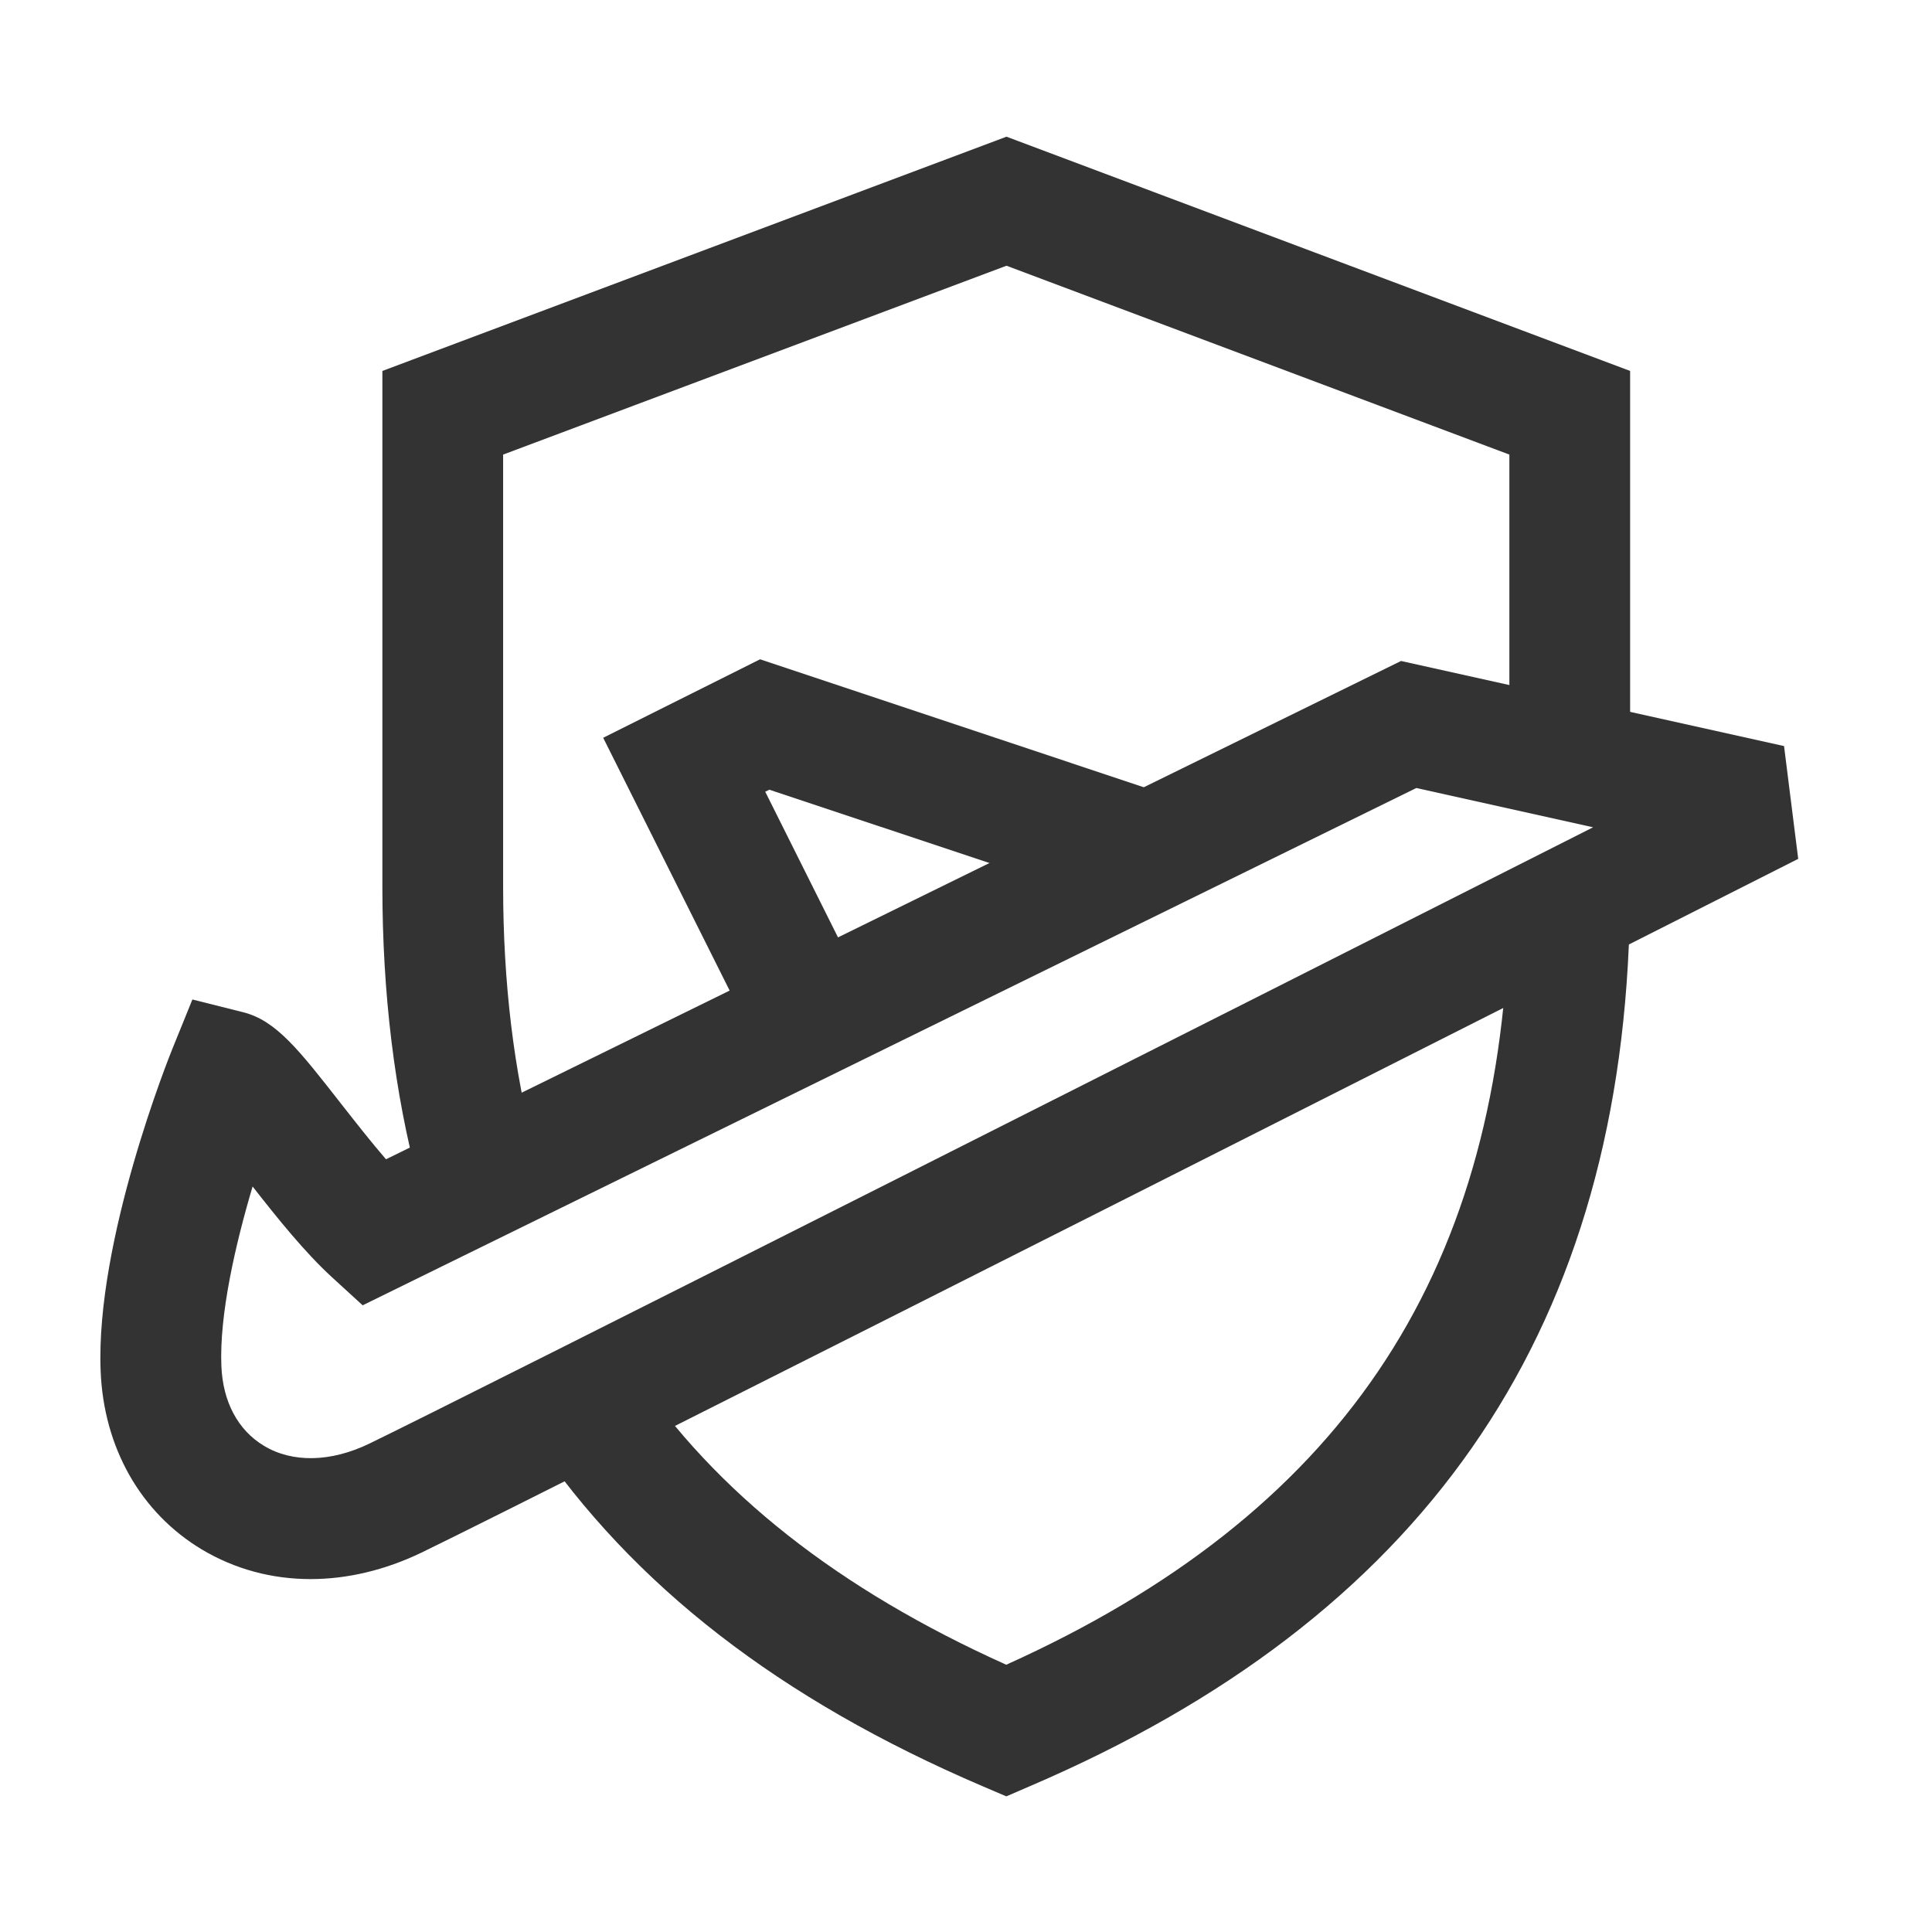 <?xml version="1.0" encoding="iso-8859-1"?>
<svg version="1.1" id="&#x56FE;&#x5C42;_1" xmlns="http://www.w3.org/2000/svg" xmlns:xlink="http://www.w3.org/1999/xlink" x="0px"
	 y="0px" viewBox="0 0 24 24" style="enable-background:new 0 0 24 24;" xml:space="preserve">
<path style="fill:#333333;" d="M12.501,22.315l-0.295-0.126c-2.518-1.078-4.342-2.491-5.578-4.32l1.243-0.84
	c1.021,1.513,2.538,2.71,4.629,3.651c4.127-1.861,6.113-4.794,6.242-9.203l1.5,0.044c-0.15,5.095-2.586,8.584-7.447,10.667
	L12.501,22.315z"/>
<path style="fill:#333333;" d="M5.199,14.693c-0.298-1.114-0.449-2.353-0.449-3.679V4.608l7.753-2.91l7.747,2.91V9.5h-1.5V5.647
	l-6.247-2.346L6.25,5.647v5.367c0,1.196,0.134,2.304,0.398,3.292L5.199,14.693z"/>
<path style="fill:#333333;" d="M3.858,19.616c-0.48,0-0.941-0.123-1.351-0.368c-0.761-0.457-1.219-1.266-1.257-2.219
	c-0.064-1.623,0.855-3.912,0.895-4.009l0.245-0.604l0.633,0.159c0.407,0.103,0.692,0.468,1.21,1.131
	c0.18,0.229,0.375,0.479,0.562,0.695l12.609-6.19l4.758,1.057l0.176,1.401C21.7,10.992,6.692,18.584,5.238,19.286
	C4.782,19.506,4.312,19.616,3.858,19.616z M3.138,14.739c-0.215,0.723-0.414,1.592-0.388,2.23c0.018,0.445,0.206,0.798,0.53,0.992
	c0.354,0.213,0.831,0.203,1.306-0.027c1.137-0.549,11.01-5.537,15.204-7.657l-2.196-0.488L4.505,16.215l-0.378-0.346
	C3.788,15.559,3.446,15.133,3.138,14.739z M2.487,13.955L2.487,13.955L2.487,13.955z"/>
<polygon style="fill:#333333;" points="9.329,12.835 7.493,9.165 9.442,8.19 14.237,9.789 13.763,11.211 9.557,9.81 9.506,9.835 
	10.67,12.165 "/>
</svg>






